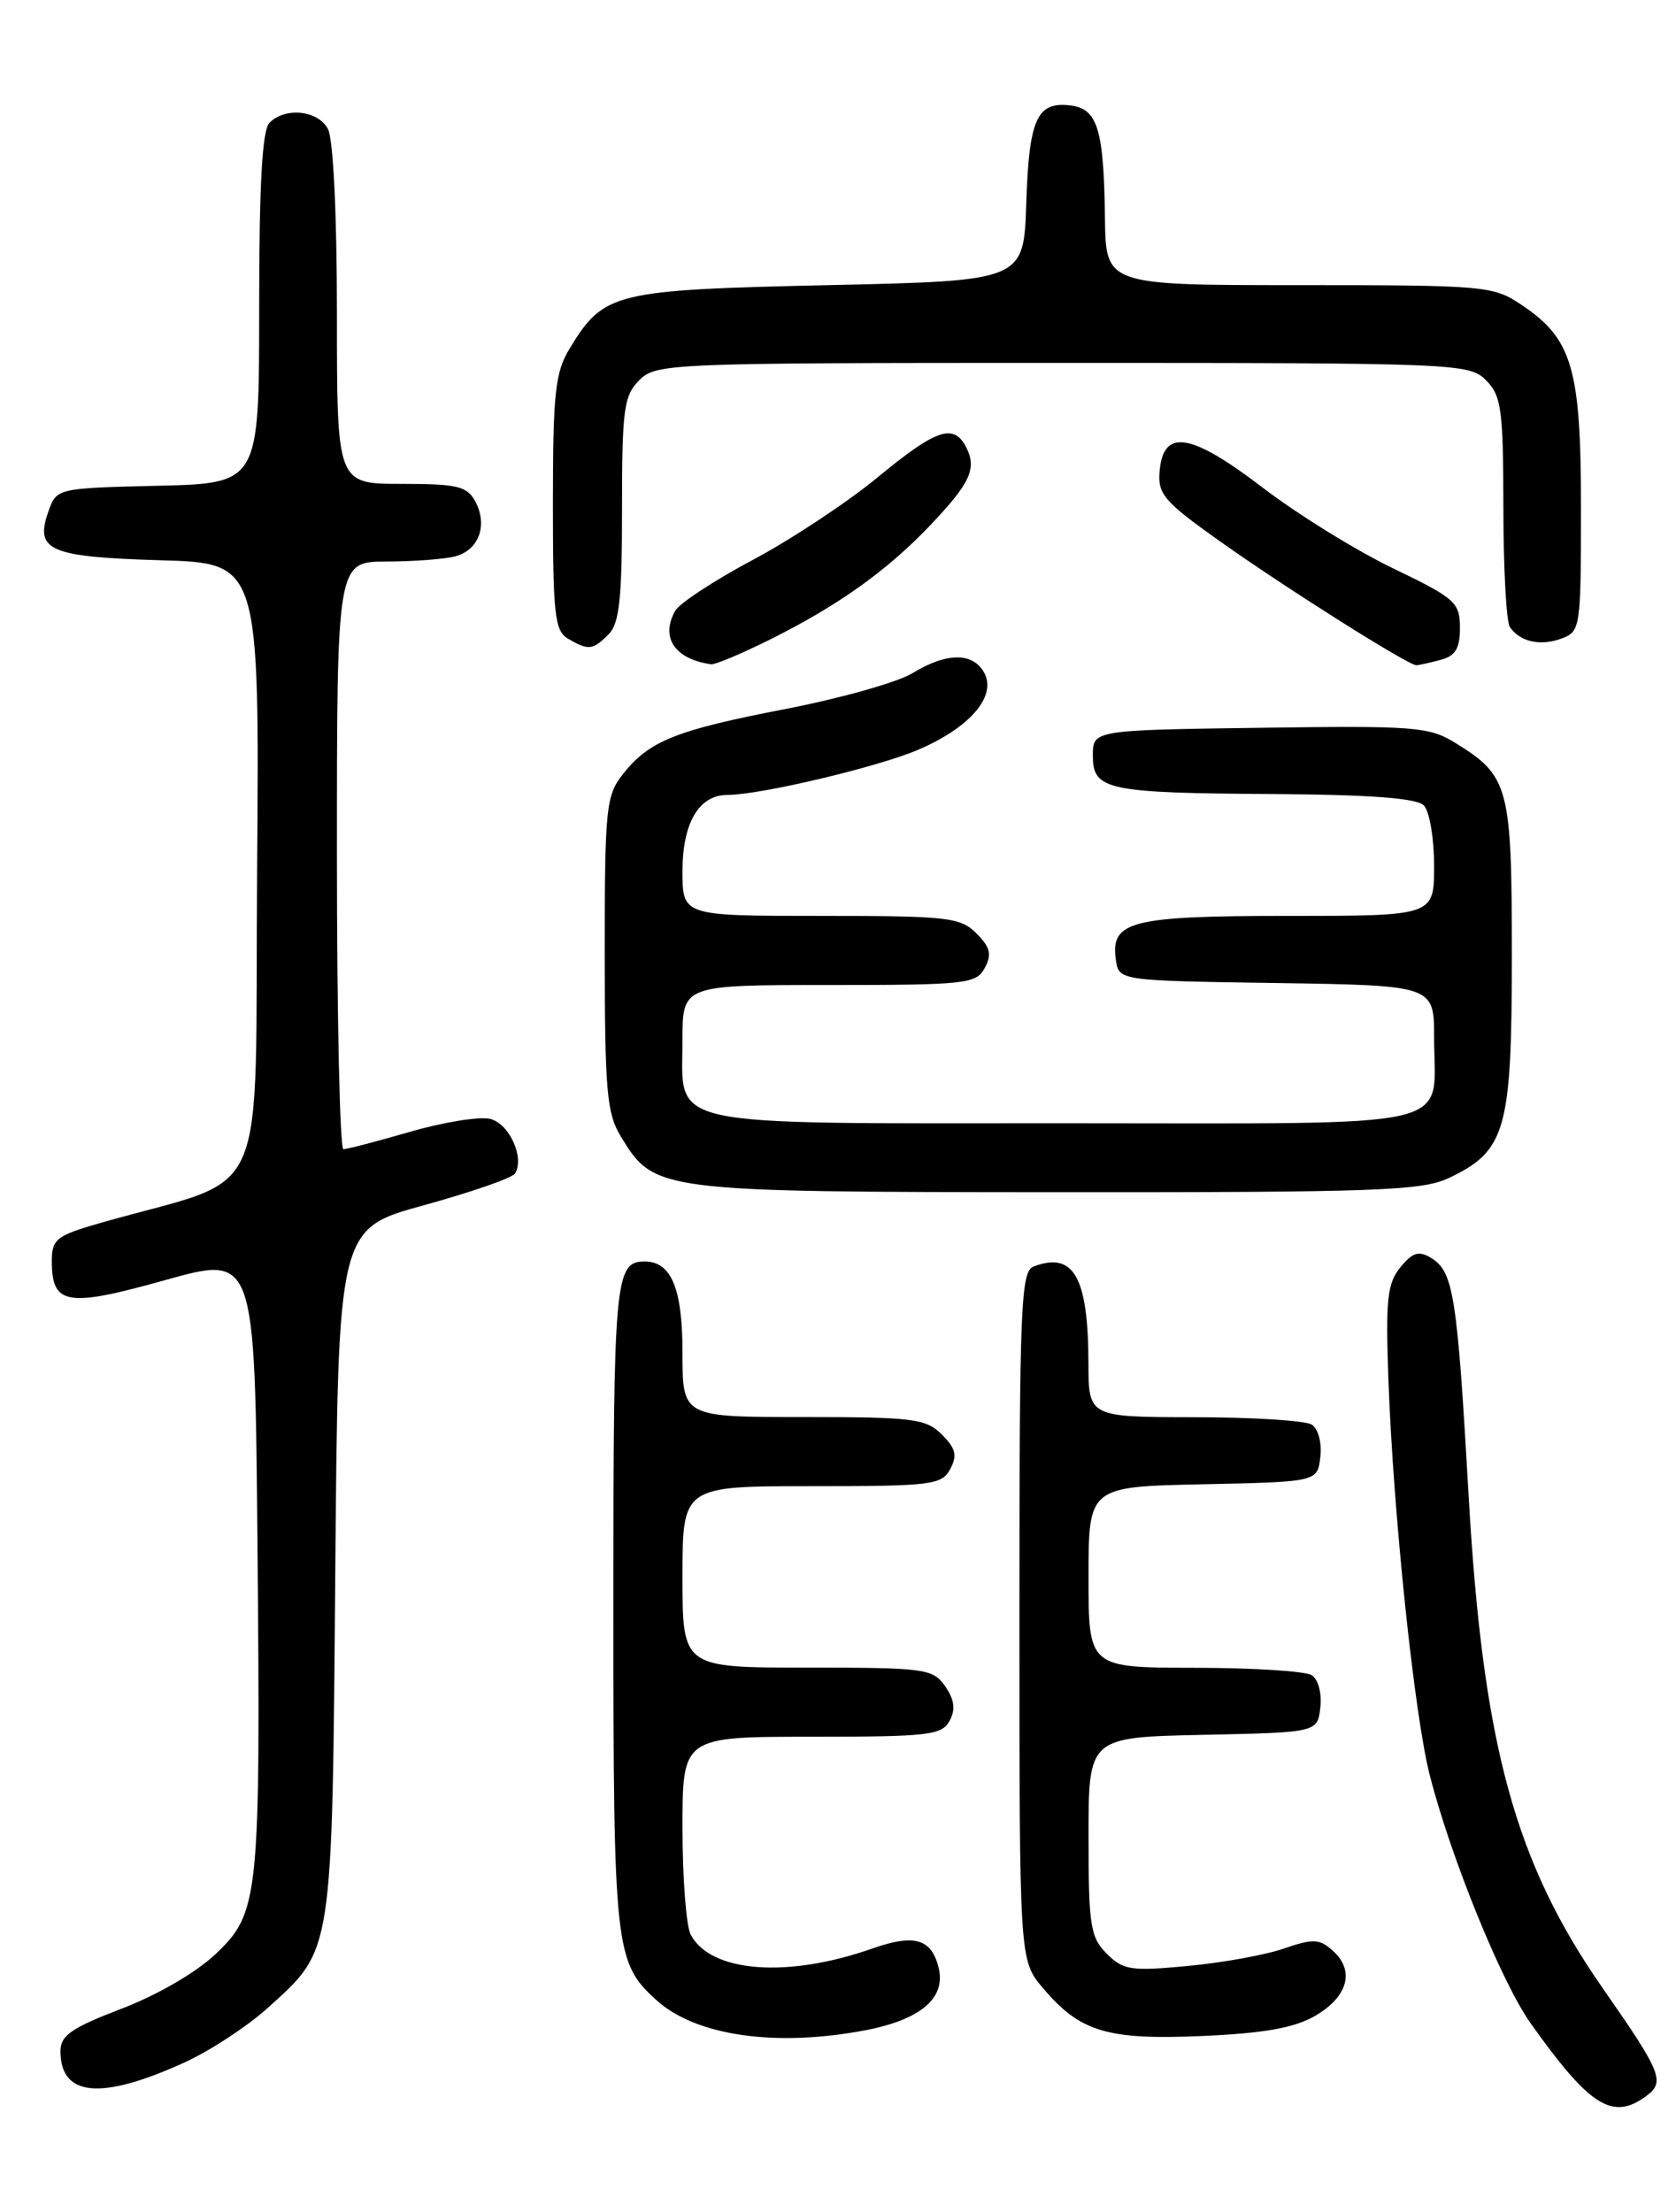 <?xml version="1.0" encoding="UTF-8" standalone="no"?>
<!DOCTYPE svg PUBLIC "-//W3C//DTD SVG 1.1//EN" "http://www.w3.org/Graphics/SVG/1.1/DTD/svg11.dtd" >
<svg xmlns="http://www.w3.org/2000/svg" xmlns:xlink="http://www.w3.org/1999/xlink" version="1.1" viewBox="0 0 194 256">
 <g >
 <path fill="currentColor"
d=" M 190.52 242.61 C 192.78 240.96 192.37 239.93 185.53 230.12 C 175.35 215.52 171.65 201.97 170.00 173.17 C 168.67 149.82 168.25 147.17 165.64 145.58 C 164.24 144.72 163.51 144.94 162.10 146.66 C 160.58 148.52 160.38 150.38 160.71 159.66 C 161.28 175.25 163.71 198.52 165.51 205.50 C 167.96 215.06 173.82 229.44 177.17 234.16 C 184.01 243.78 186.64 245.45 190.52 242.61 Z  M 21.41 238.67 C 24.34 237.33 28.67 234.49 31.02 232.36 C 38.57 225.55 38.44 226.40 38.81 181.85 C 39.14 142.20 39.14 142.20 49.09 139.48 C 54.56 137.97 59.30 136.33 59.61 135.82 C 60.75 133.98 58.95 130.03 56.73 129.49 C 55.51 129.20 51.35 129.86 47.50 130.98 C 43.65 132.09 40.17 133.00 39.75 133.00 C 39.34 133.00 39.00 117.70 39.00 99.00 C 39.00 65.00 39.00 65.00 44.75 64.99 C 47.91 64.98 51.50 64.71 52.72 64.38 C 55.44 63.65 56.48 60.77 55.02 58.04 C 54.07 56.27 52.95 56.00 46.46 56.00 C 39.00 56.00 39.00 56.00 39.00 36.43 C 39.00 24.86 38.58 16.08 37.96 14.93 C 36.81 12.77 33.04 12.36 31.20 14.20 C 30.35 15.05 30.00 21.24 30.00 35.67 C 30.00 55.94 30.00 55.94 18.27 56.22 C 6.54 56.50 6.54 56.50 5.58 59.26 C 4.01 63.72 5.74 64.46 18.56 64.84 C 30.03 65.17 30.03 65.17 29.76 100.78 C 29.47 140.55 31.55 135.85 11.75 141.50 C 6.51 143.00 6.00 143.39 6.00 145.95 C 6.00 151.05 7.73 151.34 19.13 148.15 C 29.50 145.25 29.50 145.25 29.80 178.38 C 30.17 219.68 30.00 221.35 24.98 226.13 C 22.74 228.26 18.24 230.88 14.08 232.47 C 8.26 234.70 7.00 235.57 7.00 237.39 C 7.00 242.68 11.72 243.10 21.41 238.67 Z  M 100.11 234.98 C 106.58 233.75 109.53 231.24 108.64 227.70 C 107.80 224.36 105.82 223.80 100.97 225.51 C 91.18 228.96 82.30 228.29 79.96 223.93 C 79.43 222.94 79.00 217.38 79.00 211.57 C 79.00 201.00 79.00 201.00 93.96 201.00 C 107.49 201.00 109.02 200.82 109.92 199.15 C 110.63 197.83 110.48 196.71 109.40 195.15 C 107.97 193.12 107.10 193.00 93.44 193.00 C 79.00 193.00 79.00 193.00 79.00 182.50 C 79.00 172.00 79.00 172.00 93.96 172.00 C 107.85 172.00 109.01 171.86 109.99 170.02 C 110.83 168.45 110.63 167.63 109.02 166.02 C 107.19 164.19 105.72 164.00 93.00 164.00 C 79.00 164.00 79.00 164.00 79.00 156.57 C 79.00 149.12 77.71 146.00 74.63 146.00 C 71.18 146.00 71.00 147.92 71.00 185.80 C 71.00 225.60 71.17 227.13 76.00 231.50 C 80.55 235.61 89.76 236.94 100.11 234.98 Z  M 152.25 233.29 C 156.03 231.09 156.85 228.07 154.29 225.78 C 152.72 224.37 152.02 224.34 148.62 225.51 C 146.49 226.25 141.47 227.16 137.48 227.53 C 130.92 228.15 130.01 228.01 128.11 226.11 C 126.21 224.21 126.00 222.86 126.00 212.53 C 126.00 201.06 126.00 201.06 139.25 200.78 C 152.50 200.50 152.50 200.50 152.83 197.61 C 153.02 195.97 152.59 194.35 151.83 193.87 C 151.10 193.41 144.99 193.02 138.25 193.02 C 126.00 193.00 126.00 193.00 126.00 182.53 C 126.00 172.06 126.00 172.06 139.25 171.78 C 152.50 171.50 152.50 171.50 152.83 168.61 C 153.02 166.97 152.59 165.35 151.83 164.87 C 151.10 164.41 144.99 164.02 138.25 164.02 C 126.00 164.00 126.00 164.00 125.99 157.75 C 125.96 147.77 124.28 144.81 119.64 146.58 C 118.16 147.15 118.00 151.04 118.00 187.03 C 118.00 226.85 118.00 226.85 120.70 230.06 C 125.01 235.17 128.17 236.12 139.25 235.63 C 146.40 235.31 149.86 234.68 152.25 233.29 Z  M 167.72 136.33 C 174.31 133.20 174.99 130.79 175.00 110.71 C 175.00 91.04 174.68 89.82 168.49 86.00 C 165.42 84.10 163.84 83.98 145.85 84.23 C 126.50 84.50 126.50 84.50 126.50 87.45 C 126.50 91.45 128.08 91.78 147.55 91.90 C 158.58 91.97 163.98 92.38 164.80 93.20 C 165.46 93.86 166.00 97.01 166.00 100.20 C 166.00 106.00 166.00 106.00 149.19 106.00 C 130.89 106.00 128.53 106.60 129.16 111.06 C 129.50 113.50 129.50 113.50 147.75 113.77 C 166.00 114.05 166.00 114.05 166.00 120.09 C 166.00 130.90 169.88 130.00 123.29 130.00 C 76.04 130.00 79.00 130.64 79.00 120.35 C 79.00 114.00 79.00 114.00 95.96 114.00 C 111.84 114.00 113.00 113.87 113.99 112.02 C 114.83 110.45 114.63 109.63 113.02 108.02 C 111.16 106.16 109.73 106.00 95.00 106.00 C 79.00 106.00 79.00 106.00 79.00 100.83 C 79.00 95.23 80.90 92.00 84.20 92.00 C 87.99 92.00 101.63 88.77 106.29 86.77 C 112.26 84.21 115.38 80.59 113.94 77.89 C 112.65 75.48 109.58 75.48 105.62 77.91 C 103.90 78.96 97.33 80.81 91.00 82.04 C 78.20 84.51 75.14 85.74 72.09 89.61 C 70.14 92.09 70.00 93.53 70.00 110.38 C 70.01 126.31 70.23 128.87 71.88 131.56 C 75.75 137.91 76.08 137.95 122.35 137.98 C 159.40 138.00 164.60 137.81 167.72 136.33 Z  M 89.04 74.06 C 96.94 70.14 102.63 66.09 107.63 60.84 C 112.33 55.90 113.10 54.23 111.83 51.75 C 110.39 48.96 108.37 49.65 101.58 55.25 C 98.08 58.14 91.57 62.44 87.12 64.81 C 82.67 67.18 78.63 69.83 78.15 70.70 C 76.42 73.78 78.10 76.28 82.31 76.88 C 82.75 76.95 85.78 75.68 89.04 74.06 Z  M 166.75 76.37 C 168.48 75.91 169.00 75.04 168.99 72.63 C 168.98 69.72 168.45 69.24 161.24 65.77 C 156.98 63.72 150.21 59.53 146.19 56.46 C 137.85 50.08 134.67 49.56 134.23 54.50 C 133.99 57.19 134.71 58.03 141.23 62.66 C 148.88 68.09 163.02 77.01 163.95 76.99 C 164.25 76.98 165.51 76.70 166.75 76.37 Z  M 70.43 73.43 C 71.70 72.16 72.00 69.35 72.00 58.93 C 72.00 47.33 72.21 45.79 74.00 44.00 C 75.94 42.06 77.33 42.00 123.00 42.00 C 168.67 42.00 170.06 42.06 172.00 44.00 C 173.79 45.79 174.00 47.35 174.02 58.75 C 174.02 65.76 174.36 71.98 174.77 72.57 C 175.93 74.28 178.31 74.81 180.75 73.90 C 182.94 73.09 183.00 72.68 183.00 58.78 C 183.00 42.60 182.00 39.21 176.10 35.27 C 172.82 33.08 171.93 33.00 150.35 33.00 C 128.00 33.00 128.00 33.00 127.90 25.25 C 127.77 14.91 127.05 12.57 123.87 12.20 C 120.02 11.74 119.11 13.77 118.79 23.55 C 118.50 32.50 118.50 32.50 95.95 33.00 C 71.06 33.55 69.90 33.83 65.96 40.30 C 64.26 43.09 64.01 45.39 64.00 58.20 C 64.00 71.15 64.21 73.02 65.75 73.92 C 68.12 75.30 68.61 75.25 70.43 73.43 Z "/>
</g>
</svg>